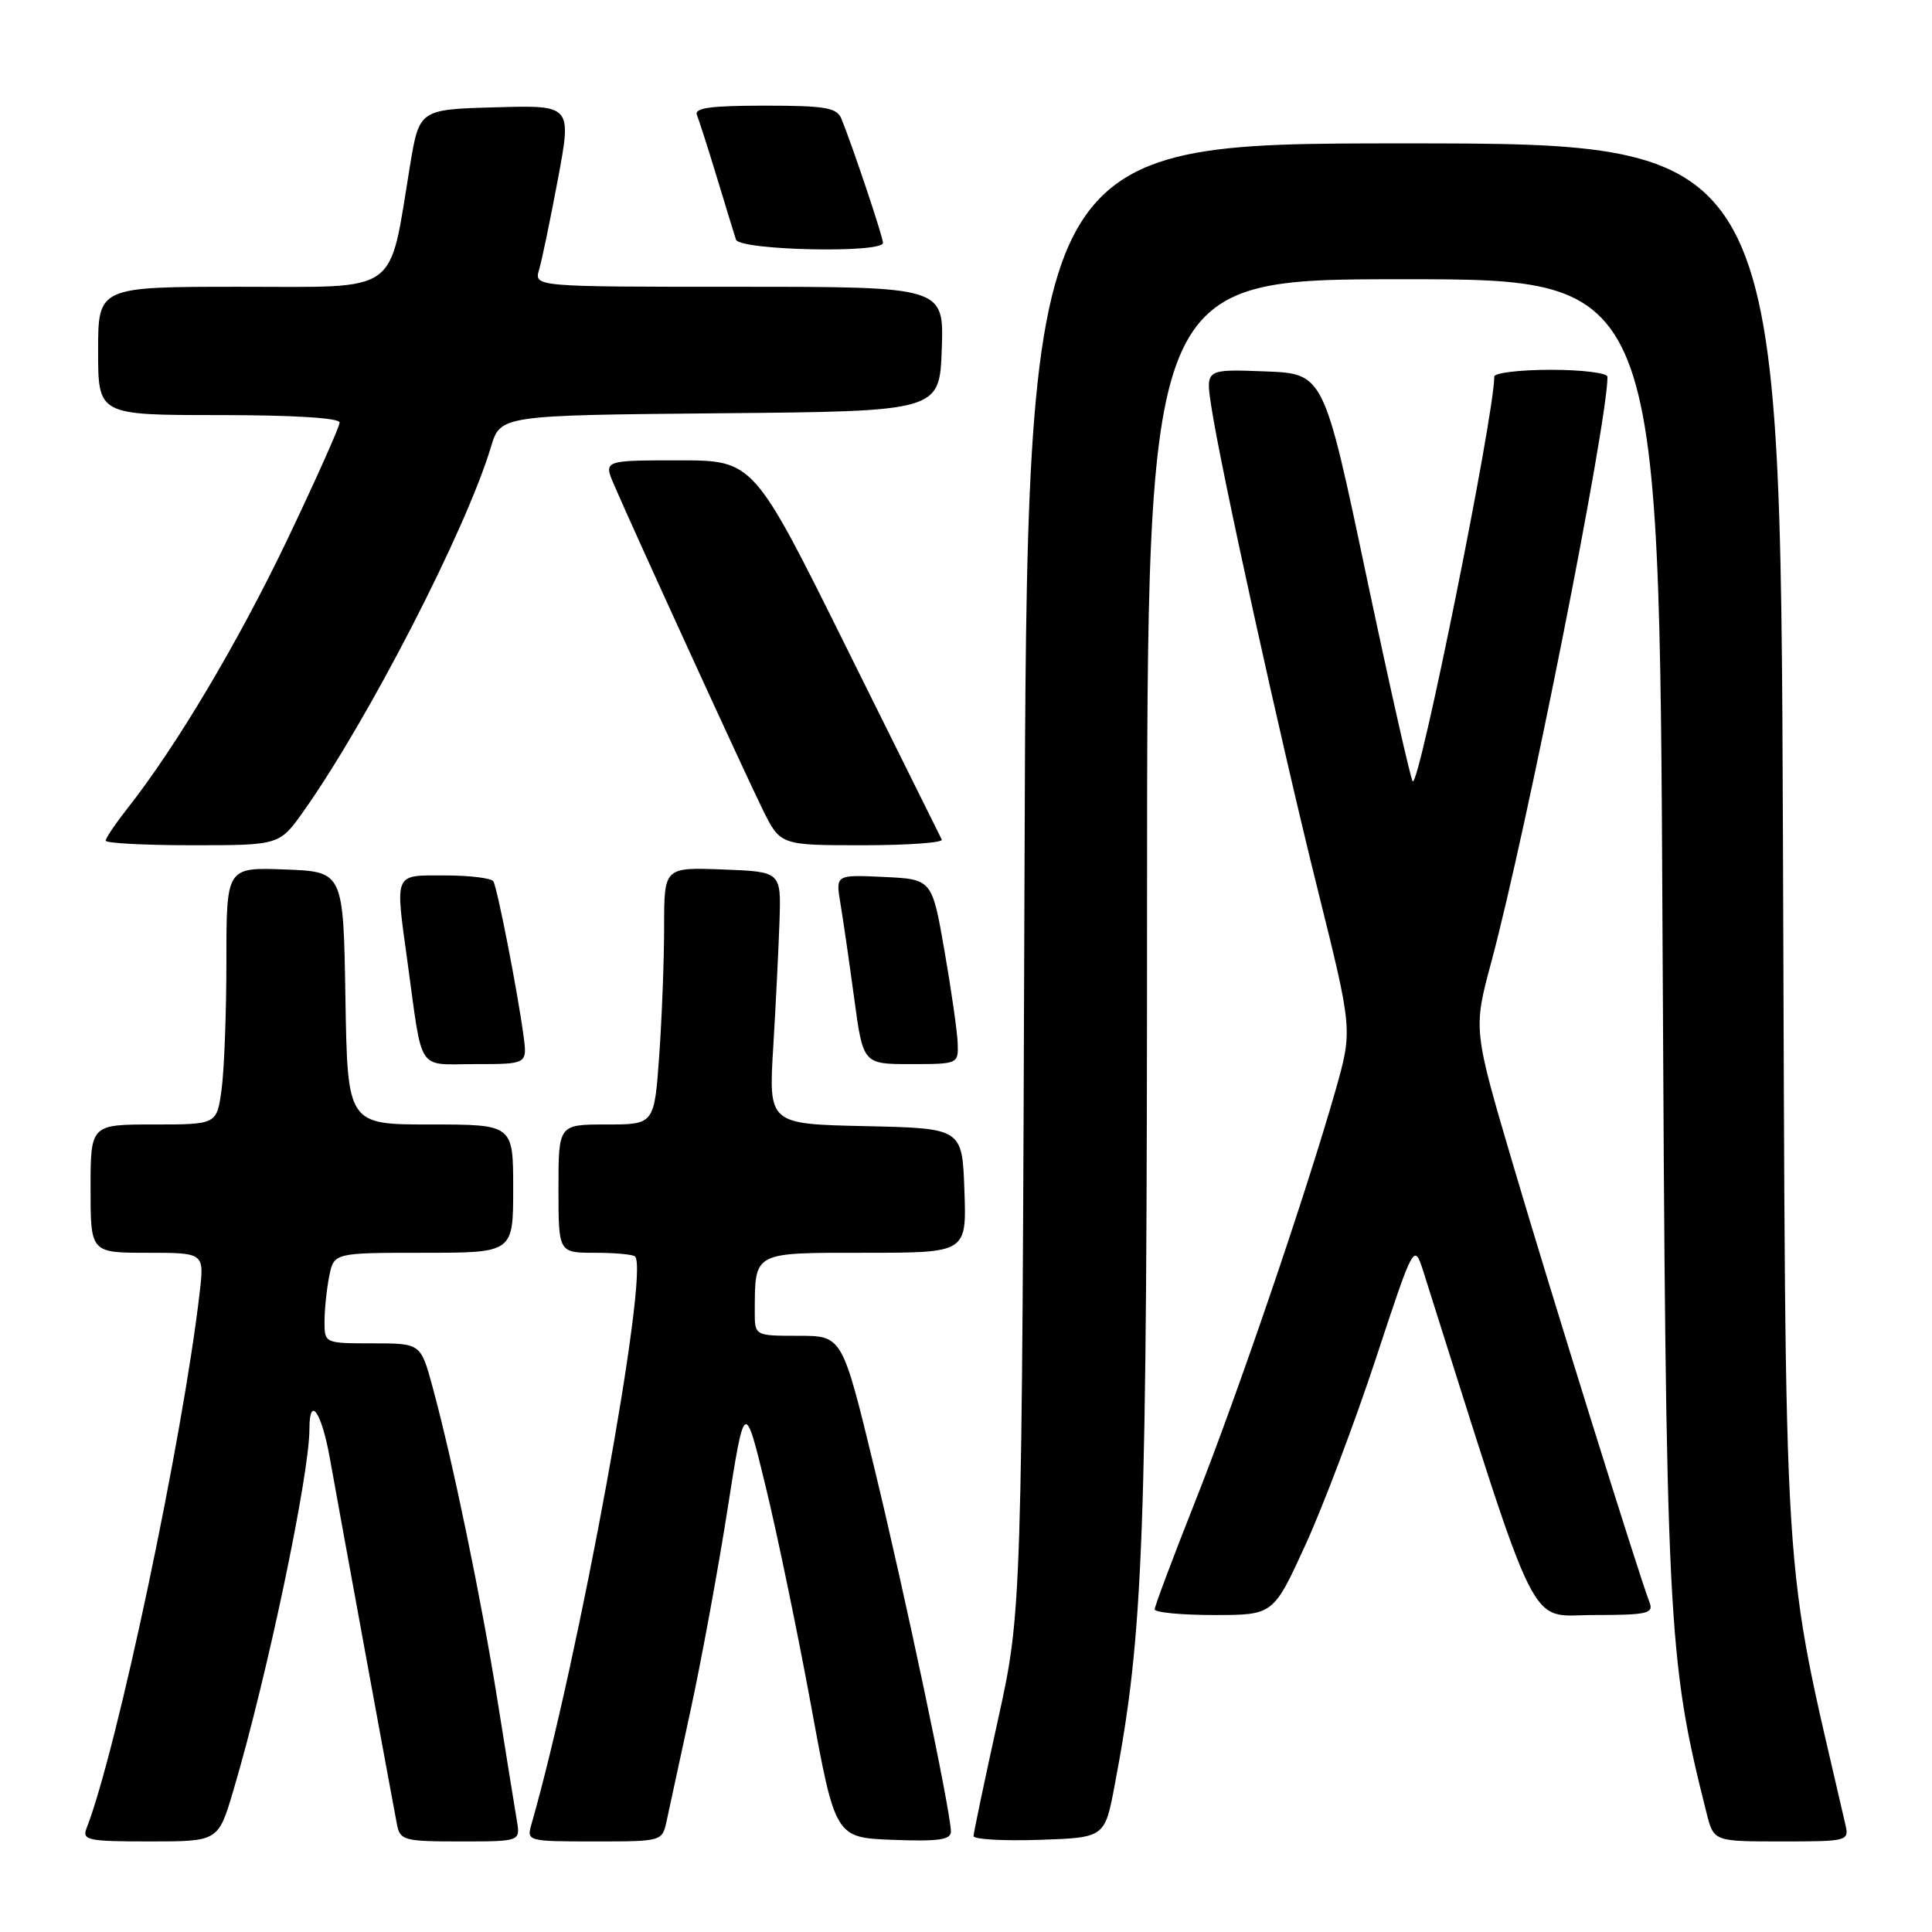 <?xml version="1.0" encoding="UTF-8" standalone="no"?>
<!DOCTYPE svg PUBLIC "-//W3C//DTD SVG 1.1//EN" "http://www.w3.org/Graphics/SVG/1.1/DTD/svg11.dtd" >
<svg xmlns="http://www.w3.org/2000/svg" xmlns:xlink="http://www.w3.org/1999/xlink" version="1.1" viewBox="0 0 256 256">
 <g >
 <path fill="currentColor"
d=" M 30.92 237.25 C 35.34 222.38 41.00 195.49 41.00 189.37 C 41.00 184.77 42.61 187.08 43.71 193.25 C 44.97 200.30 51.93 238.29 52.60 241.75 C 53.01 243.86 53.54 244.00 60.99 244.00 C 68.95 244.00 68.95 244.00 68.49 241.25 C 68.23 239.74 67.09 232.65 65.95 225.50 C 63.78 211.91 59.98 193.55 57.31 183.75 C 55.74 178.00 55.74 178.00 49.37 178.00 C 43.02 178.00 43.00 177.99 43.00 175.12 C 43.00 173.54 43.28 170.84 43.62 169.12 C 44.25 166.00 44.25 166.00 56.12 166.00 C 68.00 166.00 68.00 166.00 68.00 157.50 C 68.00 149.00 68.00 149.00 57.02 149.00 C 46.05 149.00 46.05 149.00 45.77 132.25 C 45.50 115.50 45.50 115.50 37.75 115.21 C 30.00 114.92 30.00 114.92 30.00 127.32 C 30.00 134.14 29.71 141.81 29.36 144.36 C 28.73 149.00 28.73 149.00 20.36 149.00 C 12.00 149.00 12.00 149.00 12.00 157.50 C 12.00 166.00 12.00 166.00 19.53 166.00 C 27.07 166.00 27.07 166.00 26.46 171.25 C 24.24 190.52 15.49 231.95 11.47 242.25 C 10.85 243.84 11.62 244.00 19.85 244.00 C 28.92 244.00 28.92 244.00 30.92 237.25 Z  M 88.34 241.25 C 88.67 239.74 90.10 233.10 91.53 226.50 C 92.96 219.90 95.15 207.97 96.40 200.00 C 98.67 185.50 98.67 185.50 101.46 197.00 C 103.00 203.32 105.70 216.38 107.47 226.00 C 110.68 243.50 110.68 243.50 118.34 243.79 C 124.34 244.02 126.00 243.78 126.00 242.70 C 126.00 240.08 119.97 211.48 115.79 194.25 C 111.60 177.00 111.60 177.00 105.80 177.00 C 100.00 177.00 100.00 177.00 100.01 173.75 C 100.05 165.81 99.69 166.00 114.66 166.00 C 128.08 166.00 128.08 166.00 127.79 157.75 C 127.50 149.50 127.50 149.50 114.67 149.22 C 101.84 148.94 101.84 148.94 102.46 138.72 C 102.80 133.10 103.17 125.58 103.29 122.00 C 103.50 115.50 103.50 115.50 95.75 115.21 C 88.00 114.92 88.00 114.92 88.00 122.80 C 88.00 127.14 87.71 134.81 87.35 139.85 C 86.70 149.00 86.70 149.00 80.35 149.00 C 74.00 149.00 74.00 149.00 74.00 157.50 C 74.00 166.00 74.00 166.00 78.83 166.00 C 81.49 166.00 83.89 166.22 84.15 166.49 C 86.09 168.42 76.69 219.89 70.41 241.75 C 69.78 243.96 69.91 244.00 78.76 244.00 C 87.75 244.00 87.75 244.00 88.34 241.25 Z  M 147.71 236.50 C 151.55 216.26 151.98 204.56 151.99 119.75 C 152.00 37.00 152.00 37.00 185.94 37.00 C 219.87 37.00 219.87 37.00 220.29 123.25 C 220.75 215.72 220.94 219.63 226.13 240.25 C 227.08 244.00 227.08 244.00 236.06 244.00 C 244.86 244.00 245.03 243.95 244.52 241.75 C 236.02 204.77 236.65 214.60 236.25 111.25 C 235.90 19.00 235.90 19.00 185.99 19.00 C 136.08 19.00 136.08 19.00 135.75 116.25 C 135.41 213.50 135.41 213.50 132.21 228.00 C 130.45 235.97 129.01 242.86 129.00 243.29 C 129.00 243.72 132.91 243.95 137.69 243.79 C 146.39 243.50 146.39 243.50 147.71 236.50 Z  M 172.96 204.75 C 175.29 199.66 179.49 188.56 182.29 180.07 C 187.38 164.65 187.38 164.65 188.63 168.57 C 204.21 217.77 202.34 214.00 211.14 214.00 C 218.24 214.00 219.14 213.80 218.58 212.35 C 217.09 208.47 205.42 171.05 200.53 154.46 C 195.20 136.41 195.20 136.41 197.61 127.46 C 202.27 110.11 213.00 56.06 213.00 49.93 C 213.00 49.42 209.62 49.00 205.50 49.00 C 201.38 49.00 198.00 49.41 198.00 49.90 C 198.00 55.02 188.05 104.39 187.19 103.53 C 186.92 103.25 184.15 90.98 181.04 76.26 C 175.40 49.50 175.40 49.50 167.58 49.21 C 159.76 48.91 159.76 48.91 160.48 53.71 C 161.68 61.77 169.75 98.44 174.63 117.99 C 179.23 136.48 179.23 136.48 176.96 144.49 C 173.07 158.14 163.99 184.77 158.37 198.95 C 155.42 206.40 153.00 212.84 153.00 213.25 C 153.00 213.66 156.54 214.00 160.86 214.00 C 168.72 214.00 168.72 214.00 172.96 204.75 Z  M 69.37 137.25 C 68.57 131.31 65.90 117.65 65.37 116.78 C 65.10 116.35 62.21 116.00 58.94 116.00 C 52.11 116.00 52.35 115.46 54.00 127.50 C 56.05 142.37 55.14 141.00 62.98 141.00 C 69.87 141.00 69.87 141.00 69.37 137.25 Z  M 126.90 138.25 C 126.85 136.74 126.06 131.22 125.15 126.00 C 123.50 116.50 123.50 116.50 117.11 116.20 C 110.72 115.90 110.72 115.90 111.36 119.70 C 111.71 121.79 112.53 127.44 113.18 132.25 C 114.36 141.00 114.36 141.00 120.68 141.00 C 126.93 141.00 127.00 140.97 126.90 138.25 Z  M 40.27 107.43 C 48.87 95.25 61.78 70.14 65.05 59.23 C 66.31 55.03 66.31 55.03 95.40 54.76 C 124.50 54.50 124.50 54.50 124.79 46.25 C 125.08 38.00 125.08 38.00 97.92 38.00 C 70.77 38.00 70.77 38.00 71.43 35.75 C 71.80 34.51 72.92 29.10 73.93 23.72 C 75.76 13.93 75.76 13.93 65.66 14.22 C 55.56 14.50 55.56 14.50 54.32 22.00 C 51.48 39.24 53.22 38.00 31.87 38.00 C 13.00 38.00 13.00 38.00 13.00 46.50 C 13.00 55.00 13.00 55.00 29.00 55.00 C 38.89 55.00 45.00 55.38 45.00 55.99 C 45.00 56.53 41.89 63.49 38.10 71.44 C 31.59 85.06 23.36 98.91 16.87 107.14 C 15.29 109.15 14.00 111.06 14.00 111.39 C 14.00 111.73 19.18 112.00 25.52 112.00 C 37.04 112.00 37.04 112.00 40.27 107.43 Z  M 124.79 111.25 C 124.58 110.84 118.88 99.36 112.13 85.75 C 99.85 61.00 99.85 61.00 89.91 61.00 C 79.97 61.00 79.97 61.00 81.37 64.25 C 84.06 70.50 98.73 102.54 101.05 107.25 C 103.40 112.00 103.40 112.00 114.28 112.00 C 120.27 112.00 124.99 111.66 124.79 111.25 Z  M 117.00 32.18 C 117.00 31.39 112.99 19.42 111.50 15.75 C 110.89 14.26 109.40 14.00 101.31 14.00 C 94.12 14.00 91.96 14.30 92.35 15.25 C 92.63 15.94 93.82 19.65 94.99 23.50 C 96.15 27.35 97.30 31.06 97.52 31.75 C 98.00 33.18 117.00 33.59 117.00 32.18 Z "/>
</g>
</svg>